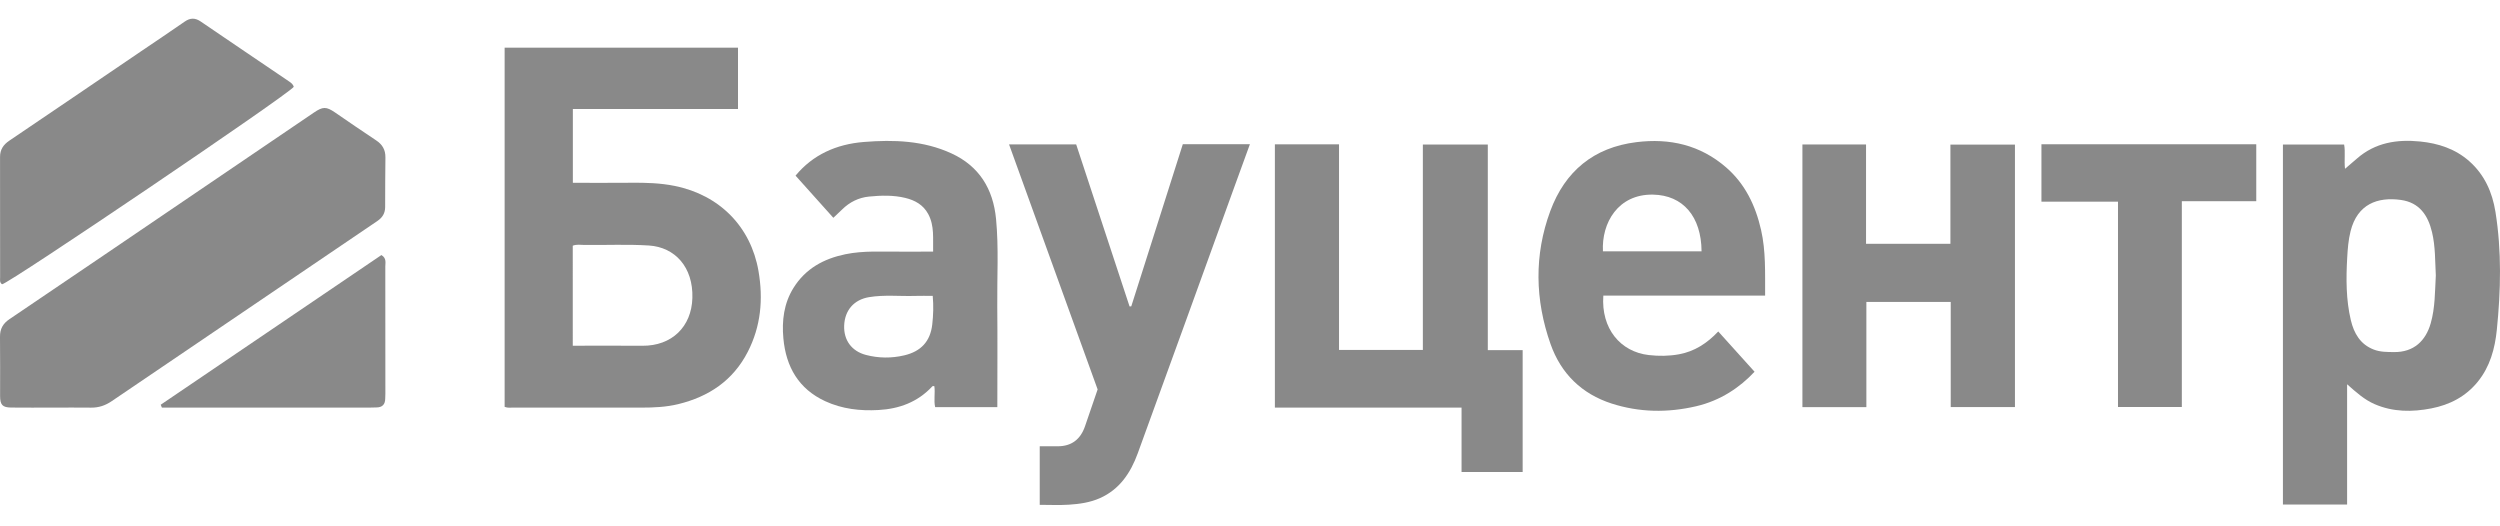 <svg width="195" height="41" viewBox="0 0 195 41" fill="none" xmlns="http://www.w3.org/2000/svg">
<g clip-path="url(#clip0)">
<path d="M39.361 31.735C39.361 22.386 39.361 13.072 39.361 3.717C45.426 3.717 51.475 3.717 57.564 3.717C57.564 5.283 57.564 6.864 57.564 8.501C53.284 8.501 48.998 8.501 44.683 8.501C44.683 10.44 44.683 12.324 44.683 14.259C46.207 14.259 47.707 14.27 49.206 14.255C50.355 14.243 51.499 14.274 52.628 14.502C56.143 15.213 58.567 17.704 59.161 21.132C59.541 23.331 59.352 25.447 58.326 27.444C57.172 29.691 55.278 30.942 52.908 31.521C51.962 31.752 50.996 31.795 50.026 31.794C46.699 31.792 43.372 31.794 40.045 31.791C39.831 31.791 39.613 31.833 39.361 31.735ZM44.676 26.966C46.513 26.966 48.308 26.954 50.104 26.969C52.403 26.989 53.941 25.485 54.006 23.244C54.077 20.836 52.648 19.277 50.61 19.149C48.931 19.044 47.25 19.127 45.571 19.106C45.281 19.102 44.982 19.045 44.675 19.163C44.676 21.739 44.676 24.311 44.676 26.966Z" fill="#898989"/>
<path d="M4.135 31.793C3.046 31.793 1.957 31.802 0.869 31.789C0.188 31.781 0.008 31.579 0.007 30.877C0.005 29.345 0.02 27.813 0 26.281C-0.008 25.656 0.229 25.237 0.742 24.891C5.696 21.545 10.638 18.183 15.584 14.825C18.548 12.812 21.512 10.798 24.477 8.786C25.185 8.305 25.447 8.304 26.134 8.773C27.197 9.498 28.252 10.235 29.327 10.941C29.821 11.265 30.071 11.679 30.063 12.28C30.046 13.569 30.045 14.859 30.042 16.149C30.041 16.633 29.831 16.969 29.433 17.239C22.52 21.918 15.612 26.603 8.708 31.294C8.214 31.629 7.697 31.804 7.104 31.796C6.115 31.784 5.125 31.793 4.135 31.793Z" fill="#898989"/>
<path d="M178.068 39.352C178.068 29.971 178.068 20.639 178.068 11.271C179.656 11.271 181.23 11.271 182.842 11.271C182.949 11.859 182.835 12.479 182.91 13.167C183.249 12.876 183.547 12.627 183.838 12.371C185.271 11.114 186.974 10.857 188.772 11.037C190.182 11.179 191.504 11.604 192.601 12.572C193.783 13.617 194.398 14.982 194.645 16.523C195.136 19.587 195.064 22.665 194.751 25.736C194.603 27.195 194.221 28.6 193.264 29.778C192.313 30.948 191.059 31.58 189.642 31.855C188.155 32.144 186.661 32.148 185.223 31.524C184.43 31.181 183.796 30.612 183.074 29.972C183.074 33.148 183.074 36.232 183.074 39.353C181.375 39.352 179.743 39.352 178.068 39.352ZM189.994 21.489C189.934 20.377 189.966 19.228 189.697 18.106C189.38 16.778 188.702 15.797 187.274 15.596C185.457 15.342 183.876 15.916 183.345 18.031C183.172 18.719 183.12 19.414 183.081 20.113C182.99 21.743 182.987 23.371 183.364 24.97C183.61 26.004 184.102 26.861 185.153 27.266C185.665 27.464 186.191 27.455 186.723 27.462C188.294 27.482 189.21 26.568 189.596 25.215C189.944 24 189.921 22.757 189.994 21.489Z" fill="#898989"/>
<path d="M104.444 11.259C104.444 16.625 104.444 21.943 104.444 27.295C106.627 27.295 108.778 27.295 110.983 27.295C110.983 21.981 110.983 16.649 110.983 11.276C112.69 11.276 114.343 11.276 116.049 11.276C116.049 16.584 116.049 21.917 116.049 27.308C116.979 27.308 117.86 27.308 118.767 27.308C118.767 30.502 118.767 33.639 118.767 36.814C117.198 36.814 115.626 36.814 114.001 36.814C114.001 35.148 114.001 33.486 114.001 31.795C109.122 31.795 104.296 31.795 99.441 31.795C99.441 24.938 99.441 18.111 99.441 11.259C101.097 11.259 102.733 11.259 104.444 11.259Z" fill="#898989"/>
<path d="M62.053 13.7C63.391 12.08 65.218 11.247 67.381 11.074C69.726 10.886 72.037 10.962 74.22 11.968C76.373 12.959 77.47 14.731 77.693 17.09C77.907 19.343 77.766 21.604 77.787 23.861C77.811 26.479 77.792 29.098 77.792 31.755C76.169 31.755 74.574 31.755 72.942 31.755C72.822 31.229 72.954 30.667 72.881 30.125C72.809 30.106 72.758 30.096 72.708 30.149C71.572 31.367 70.138 31.891 68.528 31.981C67.094 32.062 65.692 31.905 64.369 31.295C62.302 30.341 61.307 28.626 61.103 26.39C60.977 25.009 61.142 23.667 61.887 22.465C62.829 20.945 64.261 20.177 65.939 19.831C67.365 19.537 68.815 19.64 70.256 19.628C71.067 19.621 71.878 19.627 72.784 19.627C72.758 18.617 72.902 17.623 72.4 16.693C72.009 15.968 71.358 15.618 70.611 15.437C69.677 15.21 68.721 15.24 67.778 15.333C66.981 15.413 66.269 15.761 65.683 16.342C65.487 16.536 65.283 16.722 65.001 16.989C64.011 15.885 63.037 14.798 62.053 13.7ZM72.753 23.079C72.262 23.079 71.829 23.067 71.397 23.081C70.193 23.12 68.984 22.978 67.784 23.178C66.616 23.372 65.892 24.194 65.845 25.393C65.8 26.526 66.426 27.392 67.54 27.684C68.531 27.944 69.536 27.952 70.531 27.718C71.837 27.412 72.568 26.626 72.717 25.3C72.797 24.585 72.822 23.857 72.753 23.079Z" fill="#898989"/>
<path d="M152.132 19.017C152.132 16.434 152.132 13.877 152.132 11.278C153.814 11.278 155.468 11.278 157.166 11.278C157.166 18.068 157.166 24.89 157.166 31.752C155.526 31.752 153.873 31.752 152.157 31.752C152.157 29.034 152.157 26.305 152.157 23.552C149.945 23.552 147.793 23.552 145.577 23.552C145.577 26.278 145.577 29.007 145.577 31.758C143.879 31.758 142.247 31.758 140.588 31.758C140.588 24.916 140.588 18.108 140.588 11.268C142.231 11.268 143.865 11.268 145.551 11.268C145.551 13.84 145.551 16.412 145.551 19.017C147.769 19.017 149.937 19.017 152.132 19.017Z" fill="#898989"/>
<path d="M137.679 23.055C133.437 23.055 129.247 23.055 125.06 23.055C124.874 25.638 126.398 27.441 128.602 27.694C129.392 27.785 130.179 27.777 130.964 27.634C132.175 27.413 133.154 26.775 134.024 25.855C134.961 26.895 135.891 27.926 136.855 28.995C135.71 30.225 134.189 31.247 132.306 31.686C130.083 32.205 127.872 32.174 125.704 31.475C123.391 30.729 121.76 29.157 120.941 26.832C119.73 23.393 119.655 19.896 120.921 16.465C122.074 13.343 124.325 11.501 127.63 11.089C130.234 10.764 132.613 11.302 134.641 13.06C136.116 14.34 136.929 16.029 137.362 17.928C137.741 19.593 137.672 21.282 137.679 23.055ZM125.029 19.603C127.592 19.603 130.157 19.603 132.722 19.603C132.703 16.897 131.28 15.22 128.929 15.18C126.211 15.134 124.912 17.383 125.029 19.603Z" fill="#898989"/>
<path d="M88.239 23.896C89.578 19.683 90.917 15.471 92.259 11.249C93.993 11.249 95.713 11.249 97.492 11.249C97.069 12.413 96.654 13.547 96.243 14.682C93.745 21.575 91.257 28.473 88.744 35.36C88.19 36.88 87.331 38.172 85.793 38.855C85.02 39.198 84.2 39.313 83.376 39.366C82.63 39.415 81.879 39.377 81.099 39.377C81.099 37.872 81.099 36.39 81.099 34.808C81.558 34.808 82.025 34.806 82.492 34.809C83.57 34.814 84.272 34.279 84.628 33.258C84.962 32.301 85.285 31.339 85.615 30.375C83.313 24.006 81.016 17.653 78.707 11.265C80.455 11.265 82.179 11.265 83.942 11.265C85.328 15.472 86.716 19.686 88.105 23.9C88.149 23.899 88.194 23.898 88.239 23.896Z" fill="#898989"/>
<path d="M22.914 6.771C22.599 7.307 0.651 22.154 0.162 22.173C-0.047 22.035 0.009 21.817 0.009 21.623C0.006 18.499 0.012 15.375 0.003 12.251C0.001 11.664 0.264 11.285 0.729 10.97C4.16 8.653 7.583 6.323 11.008 3.997C12.139 3.229 13.277 2.472 14.399 1.69C14.829 1.39 15.212 1.376 15.648 1.673C17.956 3.248 20.273 4.811 22.585 6.378C22.735 6.479 22.866 6.597 22.914 6.771Z" fill="#898989"/>
<path d="M175.988 11.252C175.988 12.749 175.988 14.193 175.988 15.695C174.047 15.695 172.136 15.695 170.183 15.695C170.183 21.071 170.183 26.386 170.183 31.748C168.512 31.748 166.884 31.748 165.203 31.748C165.203 26.427 165.203 21.113 165.203 15.73C163.187 15.73 161.22 15.73 159.232 15.73C159.232 14.198 159.232 12.734 159.232 11.252C164.821 11.252 170.38 11.252 175.988 11.252Z" fill="#898989"/>
<path d="M12.535 31.569C18.277 27.675 24.019 23.781 29.75 19.894C30.167 20.146 30.053 20.5 30.054 20.794C30.063 24.1 30.06 27.405 30.059 30.71C30.059 30.831 30.048 30.951 30.048 31.072C30.049 31.54 29.826 31.779 29.362 31.78C29.184 31.781 29.006 31.793 28.828 31.793C23.663 31.794 18.497 31.794 13.332 31.794C13.098 31.794 12.863 31.794 12.629 31.794C12.598 31.719 12.566 31.644 12.535 31.569Z" fill="#898989"/>
</g>
<defs>
<clipPath id="clip0">
<rect width="195" height="40" fill="white" transform="translate(0 0.5)"/>
</clipPath>
</defs>
</svg>
